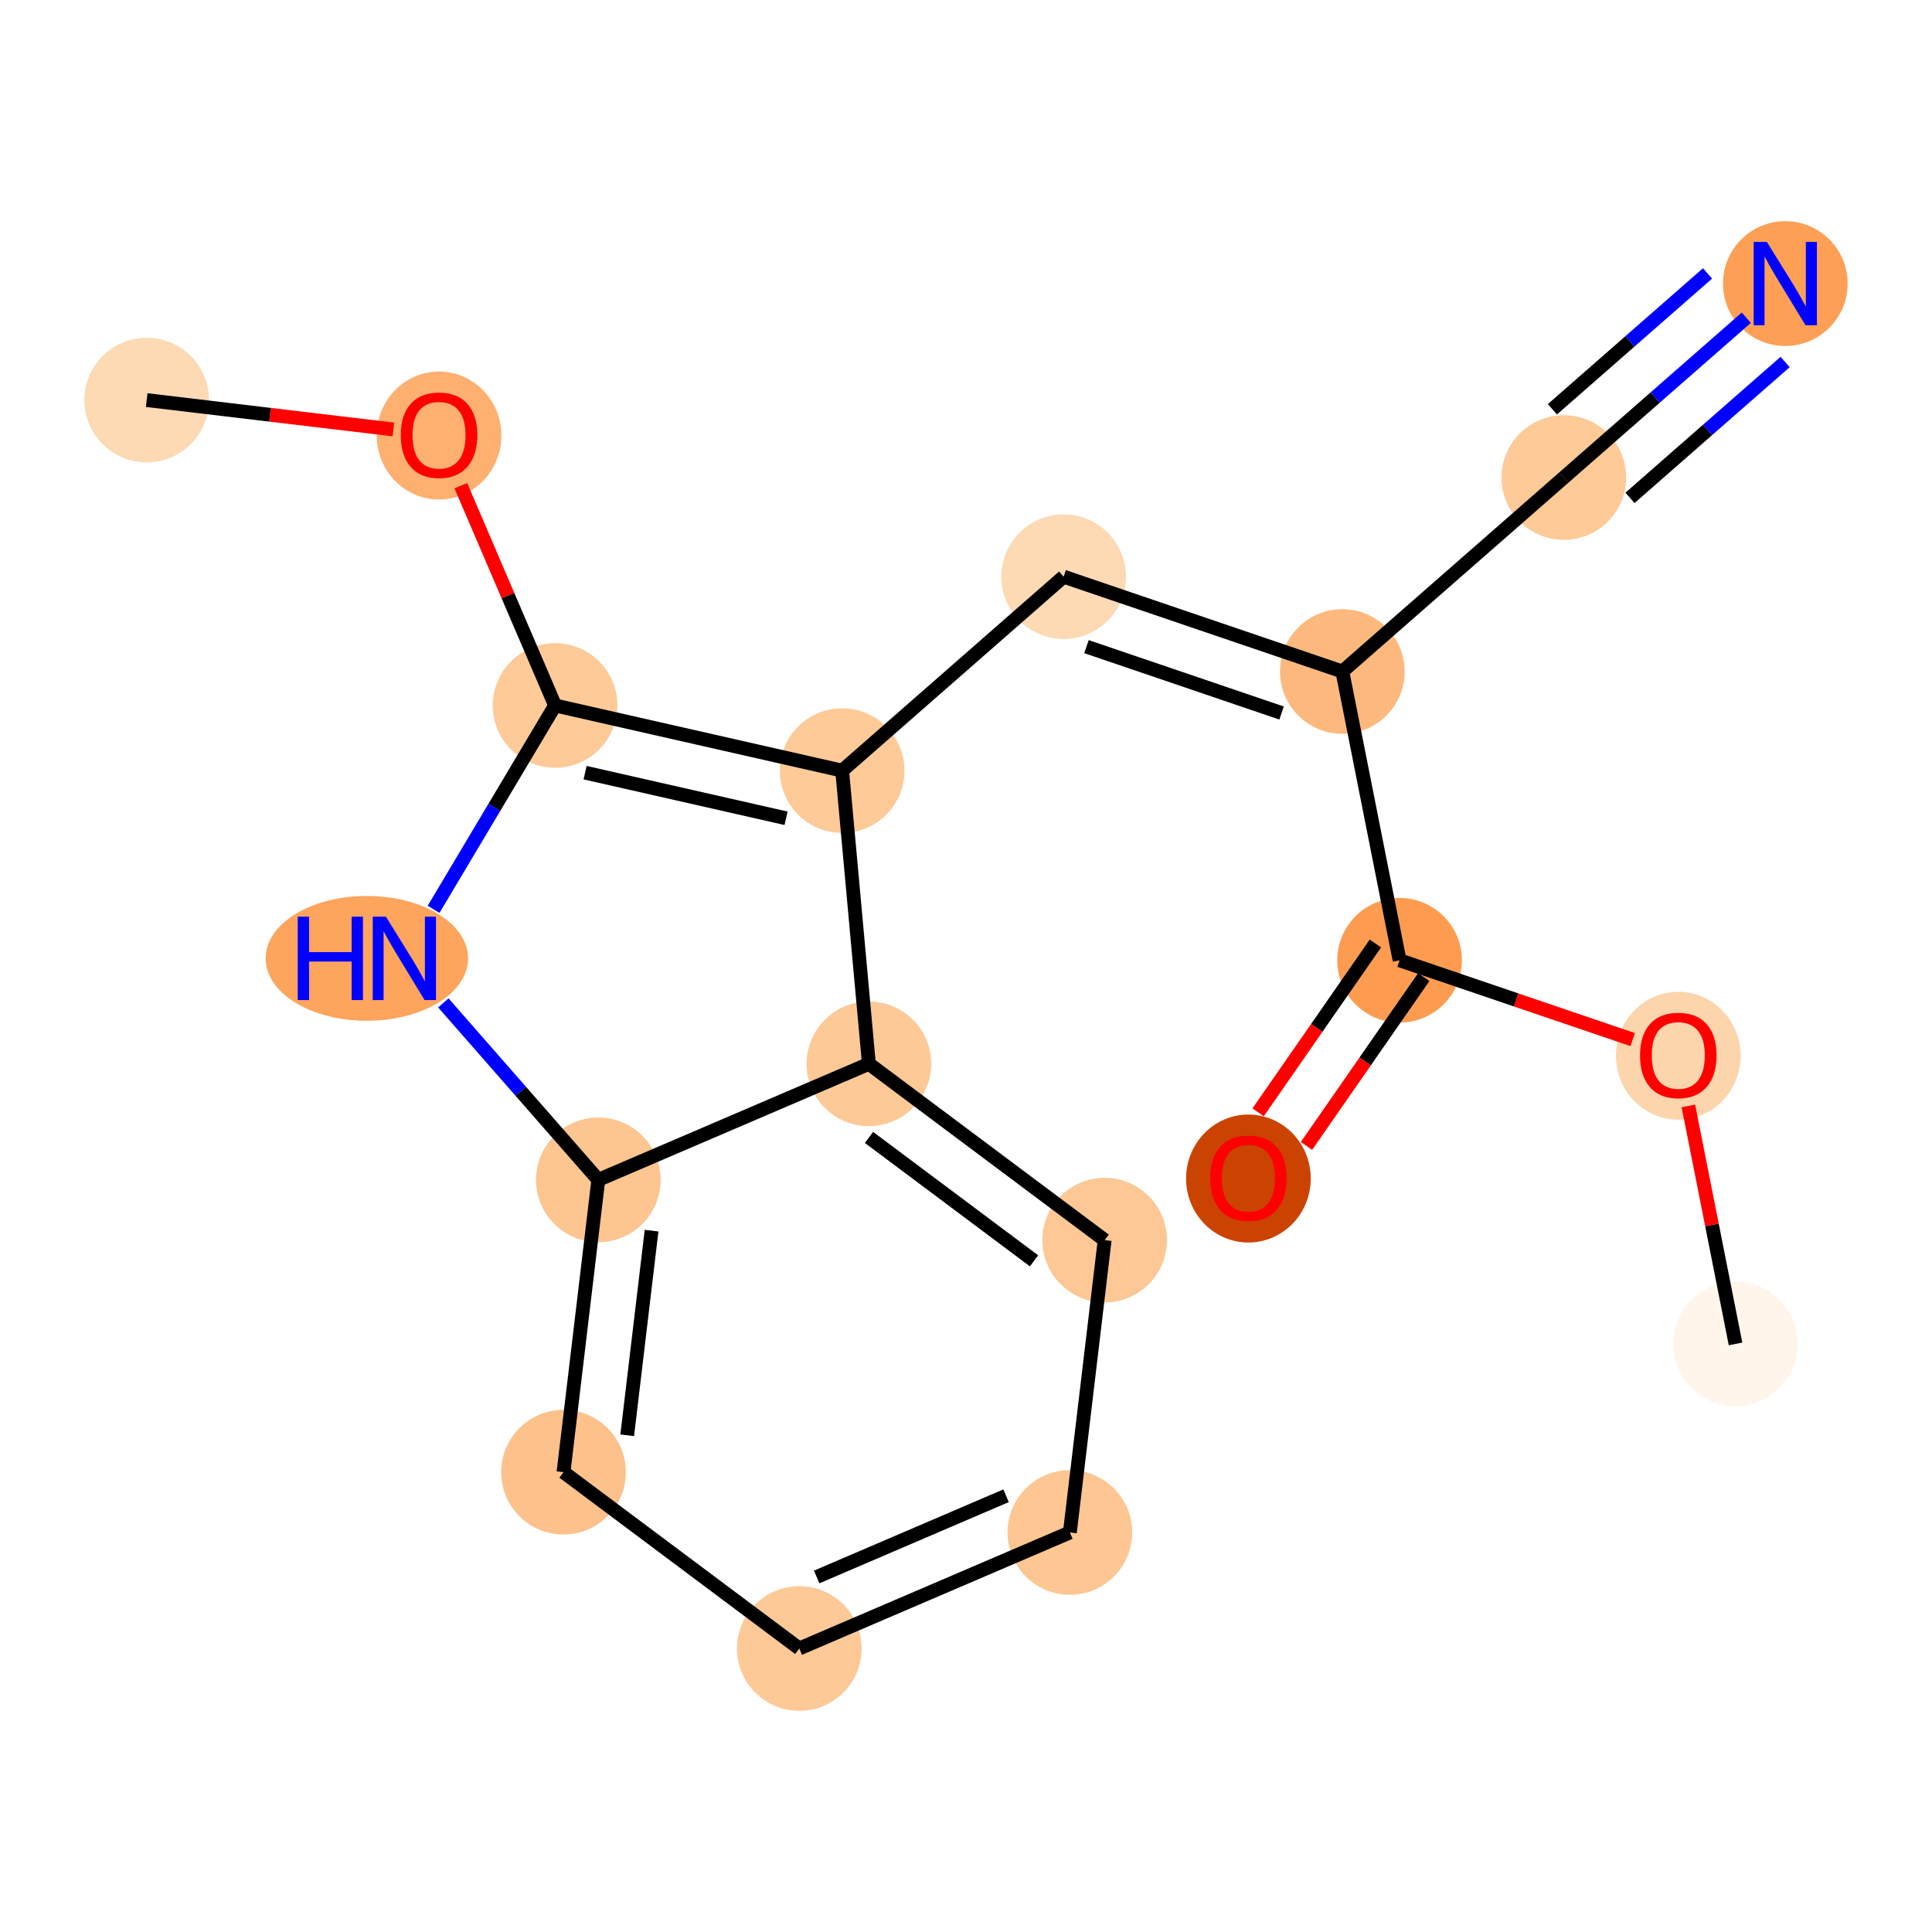 <?xml version='1.0' encoding='iso-8859-1'?>
<svg version='1.1' baseProfile='full'
              xmlns='http://www.w3.org/2000/svg'
                      xmlns:rdkit='http://www.rdkit.org/xml'
                      xmlns:xlink='http://www.w3.org/1999/xlink'
                  xml:space='preserve'
width='280px' height='280px' viewBox='0 0 280 280'>
<!-- END OF HEADER -->
<rect style='opacity:1.0;fill:#FFFFFF;stroke:none' width='280' height='280' x='0' y='0'> </rect>
<ellipse cx='251.526' cy='194.767' rx='8.533' ry='8.533'  style='fill:#FFF5EB;fill-rule:evenodd;stroke:#FFF5EB;stroke-width:1.0px;stroke-linecap:butt;stroke-linejoin:miter;stroke-opacity:1' />
<ellipse cx='243.231' cy='153.008' rx='8.533' ry='8.773'  style='fill:#FDD5AC;fill-rule:evenodd;stroke:#FDD5AC;stroke-width:1.0px;stroke-linecap:butt;stroke-linejoin:miter;stroke-opacity:1' />
<ellipse cx='202.838' cy='139.172' rx='8.533' ry='8.533'  style='fill:#FD9C51;fill-rule:evenodd;stroke:#FD9C51;stroke-width:1.0px;stroke-linecap:butt;stroke-linejoin:miter;stroke-opacity:1' />
<ellipse cx='180.93' cy='170.803' rx='8.533' ry='8.773'  style='fill:#CB4301;fill-rule:evenodd;stroke:#CB4301;stroke-width:1.0px;stroke-linecap:butt;stroke-linejoin:miter;stroke-opacity:1' />
<ellipse cx='194.543' cy='97.319' rx='8.533' ry='8.533'  style='fill:#FDB97D;fill-rule:evenodd;stroke:#FDB97D;stroke-width:1.0px;stroke-linecap:butt;stroke-linejoin:miter;stroke-opacity:1' />
<ellipse cx='226.641' cy='69.209' rx='8.533' ry='8.533'  style='fill:#FDCA98;fill-rule:evenodd;stroke:#FDCA98;stroke-width:1.0px;stroke-linecap:butt;stroke-linejoin:miter;stroke-opacity:1' />
<ellipse cx='258.739' cy='41.099' rx='8.533' ry='8.544'  style='fill:#FD9F55;fill-rule:evenodd;stroke:#FD9F55;stroke-width:1.0px;stroke-linecap:butt;stroke-linejoin:miter;stroke-opacity:1' />
<ellipse cx='154.15' cy='83.576' rx='8.533' ry='8.533'  style='fill:#FDD9B4;fill-rule:evenodd;stroke:#FDD9B4;stroke-width:1.0px;stroke-linecap:butt;stroke-linejoin:miter;stroke-opacity:1' />
<ellipse cx='122.052' cy='111.686' rx='8.533' ry='8.533'  style='fill:#FDCA98;fill-rule:evenodd;stroke:#FDCA98;stroke-width:1.0px;stroke-linecap:butt;stroke-linejoin:miter;stroke-opacity:1' />
<ellipse cx='80.444' cy='102.241' rx='8.533' ry='8.533'  style='fill:#FDCA98;fill-rule:evenodd;stroke:#FDCA98;stroke-width:1.0px;stroke-linecap:butt;stroke-linejoin:miter;stroke-opacity:1' />
<ellipse cx='63.628' cy='63.121' rx='8.533' ry='8.773'  style='fill:#FDB06F;fill-rule:evenodd;stroke:#FDB06F;stroke-width:1.0px;stroke-linecap:butt;stroke-linejoin:miter;stroke-opacity:1' />
<ellipse cx='21.261' cy='57.983' rx='8.533' ry='8.533'  style='fill:#FDD9B4;fill-rule:evenodd;stroke:#FDD9B4;stroke-width:1.0px;stroke-linecap:butt;stroke-linejoin:miter;stroke-opacity:1' />
<ellipse cx='53.167' cy='138.894' rx='14.168' ry='8.544'  style='fill:#FDA45D;fill-rule:evenodd;stroke:#FDA45D;stroke-width:1.0px;stroke-linecap:butt;stroke-linejoin:miter;stroke-opacity:1' />
<ellipse cx='86.713' cy='170.992' rx='8.533' ry='8.533'  style='fill:#FDC590;fill-rule:evenodd;stroke:#FDC590;stroke-width:1.0px;stroke-linecap:butt;stroke-linejoin:miter;stroke-opacity:1' />
<ellipse cx='81.669' cy='213.36' rx='8.533' ry='8.533'  style='fill:#FDC18B;fill-rule:evenodd;stroke:#FDC18B;stroke-width:1.0px;stroke-linecap:butt;stroke-linejoin:miter;stroke-opacity:1' />
<ellipse cx='115.838' cy='238.912' rx='8.533' ry='8.533'  style='fill:#FDC997;fill-rule:evenodd;stroke:#FDC997;stroke-width:1.0px;stroke-linecap:butt;stroke-linejoin:miter;stroke-opacity:1' />
<ellipse cx='155.052' cy='222.097' rx='8.533' ry='8.533'  style='fill:#FDC692;fill-rule:evenodd;stroke:#FDC692;stroke-width:1.0px;stroke-linecap:butt;stroke-linejoin:miter;stroke-opacity:1' />
<ellipse cx='160.096' cy='179.729' rx='8.533' ry='8.533'  style='fill:#FDC895;fill-rule:evenodd;stroke:#FDC895;stroke-width:1.0px;stroke-linecap:butt;stroke-linejoin:miter;stroke-opacity:1' />
<ellipse cx='125.927' cy='154.177' rx='8.533' ry='8.533'  style='fill:#FDC997;fill-rule:evenodd;stroke:#FDC997;stroke-width:1.0px;stroke-linecap:butt;stroke-linejoin:miter;stroke-opacity:1' />
<path class='bond-0 atom-0 atom-1' d='M 251.526,194.767 L 248.109,177.523' style='fill:none;fill-rule:evenodd;stroke:#000000;stroke-width:2.0px;stroke-linecap:butt;stroke-linejoin:miter;stroke-opacity:1' />
<path class='bond-0 atom-0 atom-1' d='M 248.109,177.523 L 244.691,160.279' style='fill:none;fill-rule:evenodd;stroke:#FF0000;stroke-width:2.0px;stroke-linecap:butt;stroke-linejoin:miter;stroke-opacity:1' />
<path class='bond-1 atom-1 atom-2' d='M 236.618,150.664 L 219.728,144.918' style='fill:none;fill-rule:evenodd;stroke:#FF0000;stroke-width:2.0px;stroke-linecap:butt;stroke-linejoin:miter;stroke-opacity:1' />
<path class='bond-1 atom-1 atom-2' d='M 219.728,144.918 L 202.838,139.172' style='fill:none;fill-rule:evenodd;stroke:#000000;stroke-width:2.0px;stroke-linecap:butt;stroke-linejoin:miter;stroke-opacity:1' />
<path class='bond-2 atom-2 atom-3' d='M 199.334,136.737 L 190.836,148.971' style='fill:none;fill-rule:evenodd;stroke:#000000;stroke-width:2.0px;stroke-linecap:butt;stroke-linejoin:miter;stroke-opacity:1' />
<path class='bond-2 atom-2 atom-3' d='M 190.836,148.971 L 182.337,161.205' style='fill:none;fill-rule:evenodd;stroke:#FF0000;stroke-width:2.0px;stroke-linecap:butt;stroke-linejoin:miter;stroke-opacity:1' />
<path class='bond-2 atom-2 atom-3' d='M 206.342,141.606 L 197.844,153.84' style='fill:none;fill-rule:evenodd;stroke:#000000;stroke-width:2.0px;stroke-linecap:butt;stroke-linejoin:miter;stroke-opacity:1' />
<path class='bond-2 atom-2 atom-3' d='M 197.844,153.84 L 189.346,166.073' style='fill:none;fill-rule:evenodd;stroke:#FF0000;stroke-width:2.0px;stroke-linecap:butt;stroke-linejoin:miter;stroke-opacity:1' />
<path class='bond-3 atom-2 atom-4' d='M 202.838,139.172 L 194.543,97.319' style='fill:none;fill-rule:evenodd;stroke:#000000;stroke-width:2.0px;stroke-linecap:butt;stroke-linejoin:miter;stroke-opacity:1' />
<path class='bond-4 atom-4 atom-5' d='M 194.543,97.319 L 226.641,69.209' style='fill:none;fill-rule:evenodd;stroke:#000000;stroke-width:2.0px;stroke-linecap:butt;stroke-linejoin:miter;stroke-opacity:1' />
<path class='bond-6 atom-4 atom-7' d='M 194.543,97.319 L 154.15,83.576' style='fill:none;fill-rule:evenodd;stroke:#000000;stroke-width:2.0px;stroke-linecap:butt;stroke-linejoin:miter;stroke-opacity:1' />
<path class='bond-6 atom-4 atom-7' d='M 185.736,103.336 L 157.461,93.716' style='fill:none;fill-rule:evenodd;stroke:#000000;stroke-width:2.0px;stroke-linecap:butt;stroke-linejoin:miter;stroke-opacity:1' />
<path class='bond-5 atom-5 atom-6' d='M 226.641,69.209 L 239.866,57.627' style='fill:none;fill-rule:evenodd;stroke:#000000;stroke-width:2.0px;stroke-linecap:butt;stroke-linejoin:miter;stroke-opacity:1' />
<path class='bond-5 atom-5 atom-6' d='M 239.866,57.627 L 253.09,46.046' style='fill:none;fill-rule:evenodd;stroke:#0000FF;stroke-width:2.0px;stroke-linecap:butt;stroke-linejoin:miter;stroke-opacity:1' />
<path class='bond-5 atom-5 atom-6' d='M 236.231,72.154 L 247.471,62.31' style='fill:none;fill-rule:evenodd;stroke:#000000;stroke-width:2.0px;stroke-linecap:butt;stroke-linejoin:miter;stroke-opacity:1' />
<path class='bond-5 atom-5 atom-6' d='M 247.471,62.31 L 258.712,52.465' style='fill:none;fill-rule:evenodd;stroke:#0000FF;stroke-width:2.0px;stroke-linecap:butt;stroke-linejoin:miter;stroke-opacity:1' />
<path class='bond-5 atom-5 atom-6' d='M 224.987,59.315 L 236.227,49.471' style='fill:none;fill-rule:evenodd;stroke:#000000;stroke-width:2.0px;stroke-linecap:butt;stroke-linejoin:miter;stroke-opacity:1' />
<path class='bond-5 atom-5 atom-6' d='M 236.227,49.471 L 247.468,39.626' style='fill:none;fill-rule:evenodd;stroke:#0000FF;stroke-width:2.0px;stroke-linecap:butt;stroke-linejoin:miter;stroke-opacity:1' />
<path class='bond-7 atom-7 atom-8' d='M 154.15,83.576 L 122.052,111.686' style='fill:none;fill-rule:evenodd;stroke:#000000;stroke-width:2.0px;stroke-linecap:butt;stroke-linejoin:miter;stroke-opacity:1' />
<path class='bond-8 atom-8 atom-9' d='M 122.052,111.686 L 80.444,102.241' style='fill:none;fill-rule:evenodd;stroke:#000000;stroke-width:2.0px;stroke-linecap:butt;stroke-linejoin:miter;stroke-opacity:1' />
<path class='bond-8 atom-8 atom-9' d='M 113.922,118.591 L 84.796,111.979' style='fill:none;fill-rule:evenodd;stroke:#000000;stroke-width:2.0px;stroke-linecap:butt;stroke-linejoin:miter;stroke-opacity:1' />
<path class='bond-18 atom-18 atom-8' d='M 125.927,154.177 L 122.052,111.686' style='fill:none;fill-rule:evenodd;stroke:#000000;stroke-width:2.0px;stroke-linecap:butt;stroke-linejoin:miter;stroke-opacity:1' />
<path class='bond-9 atom-9 atom-10' d='M 80.444,102.241 L 73.615,86.316' style='fill:none;fill-rule:evenodd;stroke:#000000;stroke-width:2.0px;stroke-linecap:butt;stroke-linejoin:miter;stroke-opacity:1' />
<path class='bond-9 atom-9 atom-10' d='M 73.615,86.316 L 66.786,70.392' style='fill:none;fill-rule:evenodd;stroke:#FF0000;stroke-width:2.0px;stroke-linecap:butt;stroke-linejoin:miter;stroke-opacity:1' />
<path class='bond-11 atom-9 atom-12' d='M 80.444,102.241 L 71.641,117.013' style='fill:none;fill-rule:evenodd;stroke:#000000;stroke-width:2.0px;stroke-linecap:butt;stroke-linejoin:miter;stroke-opacity:1' />
<path class='bond-11 atom-9 atom-12' d='M 71.641,117.013 L 62.839,131.786' style='fill:none;fill-rule:evenodd;stroke:#0000FF;stroke-width:2.0px;stroke-linecap:butt;stroke-linejoin:miter;stroke-opacity:1' />
<path class='bond-10 atom-10 atom-11' d='M 57.015,62.24 L 39.138,60.112' style='fill:none;fill-rule:evenodd;stroke:#FF0000;stroke-width:2.0px;stroke-linecap:butt;stroke-linejoin:miter;stroke-opacity:1' />
<path class='bond-10 atom-10 atom-11' d='M 39.138,60.112 L 21.261,57.983' style='fill:none;fill-rule:evenodd;stroke:#000000;stroke-width:2.0px;stroke-linecap:butt;stroke-linejoin:miter;stroke-opacity:1' />
<path class='bond-12 atom-12 atom-13' d='M 64.252,145.345 L 75.483,158.168' style='fill:none;fill-rule:evenodd;stroke:#0000FF;stroke-width:2.0px;stroke-linecap:butt;stroke-linejoin:miter;stroke-opacity:1' />
<path class='bond-12 atom-12 atom-13' d='M 75.483,158.168 L 86.713,170.992' style='fill:none;fill-rule:evenodd;stroke:#000000;stroke-width:2.0px;stroke-linecap:butt;stroke-linejoin:miter;stroke-opacity:1' />
<path class='bond-13 atom-13 atom-14' d='M 86.713,170.992 L 81.669,213.36' style='fill:none;fill-rule:evenodd;stroke:#000000;stroke-width:2.0px;stroke-linecap:butt;stroke-linejoin:miter;stroke-opacity:1' />
<path class='bond-13 atom-13 atom-14' d='M 94.43,178.356 L 90.899,208.014' style='fill:none;fill-rule:evenodd;stroke:#000000;stroke-width:2.0px;stroke-linecap:butt;stroke-linejoin:miter;stroke-opacity:1' />
<path class='bond-19 atom-18 atom-13' d='M 125.927,154.177 L 86.713,170.992' style='fill:none;fill-rule:evenodd;stroke:#000000;stroke-width:2.0px;stroke-linecap:butt;stroke-linejoin:miter;stroke-opacity:1' />
<path class='bond-14 atom-14 atom-15' d='M 81.669,213.36 L 115.838,238.912' style='fill:none;fill-rule:evenodd;stroke:#000000;stroke-width:2.0px;stroke-linecap:butt;stroke-linejoin:miter;stroke-opacity:1' />
<path class='bond-15 atom-15 atom-16' d='M 115.838,238.912 L 155.052,222.097' style='fill:none;fill-rule:evenodd;stroke:#000000;stroke-width:2.0px;stroke-linecap:butt;stroke-linejoin:miter;stroke-opacity:1' />
<path class='bond-15 atom-15 atom-16' d='M 118.357,228.547 L 145.807,216.776' style='fill:none;fill-rule:evenodd;stroke:#000000;stroke-width:2.0px;stroke-linecap:butt;stroke-linejoin:miter;stroke-opacity:1' />
<path class='bond-16 atom-16 atom-17' d='M 155.052,222.097 L 160.096,179.729' style='fill:none;fill-rule:evenodd;stroke:#000000;stroke-width:2.0px;stroke-linecap:butt;stroke-linejoin:miter;stroke-opacity:1' />
<path class='bond-17 atom-17 atom-18' d='M 160.096,179.729 L 125.927,154.177' style='fill:none;fill-rule:evenodd;stroke:#000000;stroke-width:2.0px;stroke-linecap:butt;stroke-linejoin:miter;stroke-opacity:1' />
<path class='bond-17 atom-17 atom-18' d='M 149.86,182.73 L 125.942,164.843' style='fill:none;fill-rule:evenodd;stroke:#000000;stroke-width:2.0px;stroke-linecap:butt;stroke-linejoin:miter;stroke-opacity:1' />
<path  class='atom-1' d='M 237.685 152.948
Q 237.685 150.047, 239.118 148.426
Q 240.552 146.804, 243.231 146.804
Q 245.911 146.804, 247.344 148.426
Q 248.778 150.047, 248.778 152.948
Q 248.778 155.884, 247.327 157.556
Q 245.877 159.212, 243.231 159.212
Q 240.569 159.212, 239.118 157.556
Q 237.685 155.901, 237.685 152.948
M 243.231 157.847
Q 245.074 157.847, 246.064 156.618
Q 247.071 155.372, 247.071 152.948
Q 247.071 150.576, 246.064 149.382
Q 245.074 148.17, 243.231 148.17
Q 241.388 148.17, 240.381 149.364
Q 239.391 150.559, 239.391 152.948
Q 239.391 155.389, 240.381 156.618
Q 241.388 157.847, 243.231 157.847
' fill='#FF0000'/>
<path  class='atom-3' d='M 175.383 170.743
Q 175.383 167.842, 176.817 166.221
Q 178.251 164.599, 180.93 164.599
Q 183.61 164.599, 185.043 166.221
Q 186.477 167.842, 186.477 170.743
Q 186.477 173.679, 185.026 175.351
Q 183.575 177.007, 180.93 177.007
Q 178.268 177.007, 176.817 175.351
Q 175.383 173.696, 175.383 170.743
M 180.93 175.641
Q 182.773 175.641, 183.763 174.413
Q 184.77 173.167, 184.77 170.743
Q 184.77 168.371, 183.763 167.176
Q 182.773 165.965, 180.93 165.965
Q 179.087 165.965, 178.08 167.159
Q 177.09 168.354, 177.09 170.743
Q 177.09 173.184, 178.08 174.413
Q 179.087 175.641, 180.93 175.641
' fill='#FF0000'/>
<path  class='atom-6' d='M 256.068 35.057
L 260.028 41.457
Q 260.42 42.089, 261.052 43.232
Q 261.683 44.376, 261.717 44.444
L 261.717 35.057
L 263.322 35.057
L 263.322 47.14
L 261.666 47.14
L 257.417 40.143
Q 256.922 39.324, 256.393 38.385
Q 255.881 37.446, 255.727 37.156
L 255.727 47.14
L 254.157 47.14
L 254.157 35.057
L 256.068 35.057
' fill='#0000FF'/>
<path  class='atom-10' d='M 58.082 63.062
Q 58.082 60.16, 59.515 58.539
Q 60.949 56.917, 63.628 56.917
Q 66.308 56.917, 67.741 58.539
Q 69.175 60.16, 69.175 63.062
Q 69.175 65.997, 67.724 67.67
Q 66.274 69.325, 63.628 69.325
Q 60.966 69.325, 59.515 67.67
Q 58.082 66.014, 58.082 63.062
M 63.628 67.96
Q 65.472 67.96, 66.461 66.731
Q 67.468 65.485, 67.468 63.062
Q 67.468 60.689, 66.461 59.495
Q 65.472 58.283, 63.628 58.283
Q 61.785 58.283, 60.778 59.477
Q 59.788 60.672, 59.788 63.062
Q 59.788 65.502, 60.778 66.731
Q 61.785 67.96, 63.628 67.96
' fill='#FF0000'/>
<path  class='atom-12' d='M 43.149 132.852
L 44.788 132.852
L 44.788 137.99
L 50.966 137.99
L 50.966 132.852
L 52.604 132.852
L 52.604 144.936
L 50.966 144.936
L 50.966 139.355
L 44.788 139.355
L 44.788 144.936
L 43.149 144.936
L 43.149 132.852
' fill='#0000FF'/>
<path  class='atom-12' d='M 55.932 132.852
L 59.892 139.253
Q 60.284 139.884, 60.916 141.027
Q 61.547 142.171, 61.581 142.239
L 61.581 132.852
L 63.186 132.852
L 63.186 144.936
L 61.53 144.936
L 57.281 137.938
Q 56.785 137.119, 56.257 136.18
Q 55.745 135.242, 55.591 134.952
L 55.591 144.936
L 54.021 144.936
L 54.021 132.852
L 55.932 132.852
' fill='#0000FF'/>
</svg>
